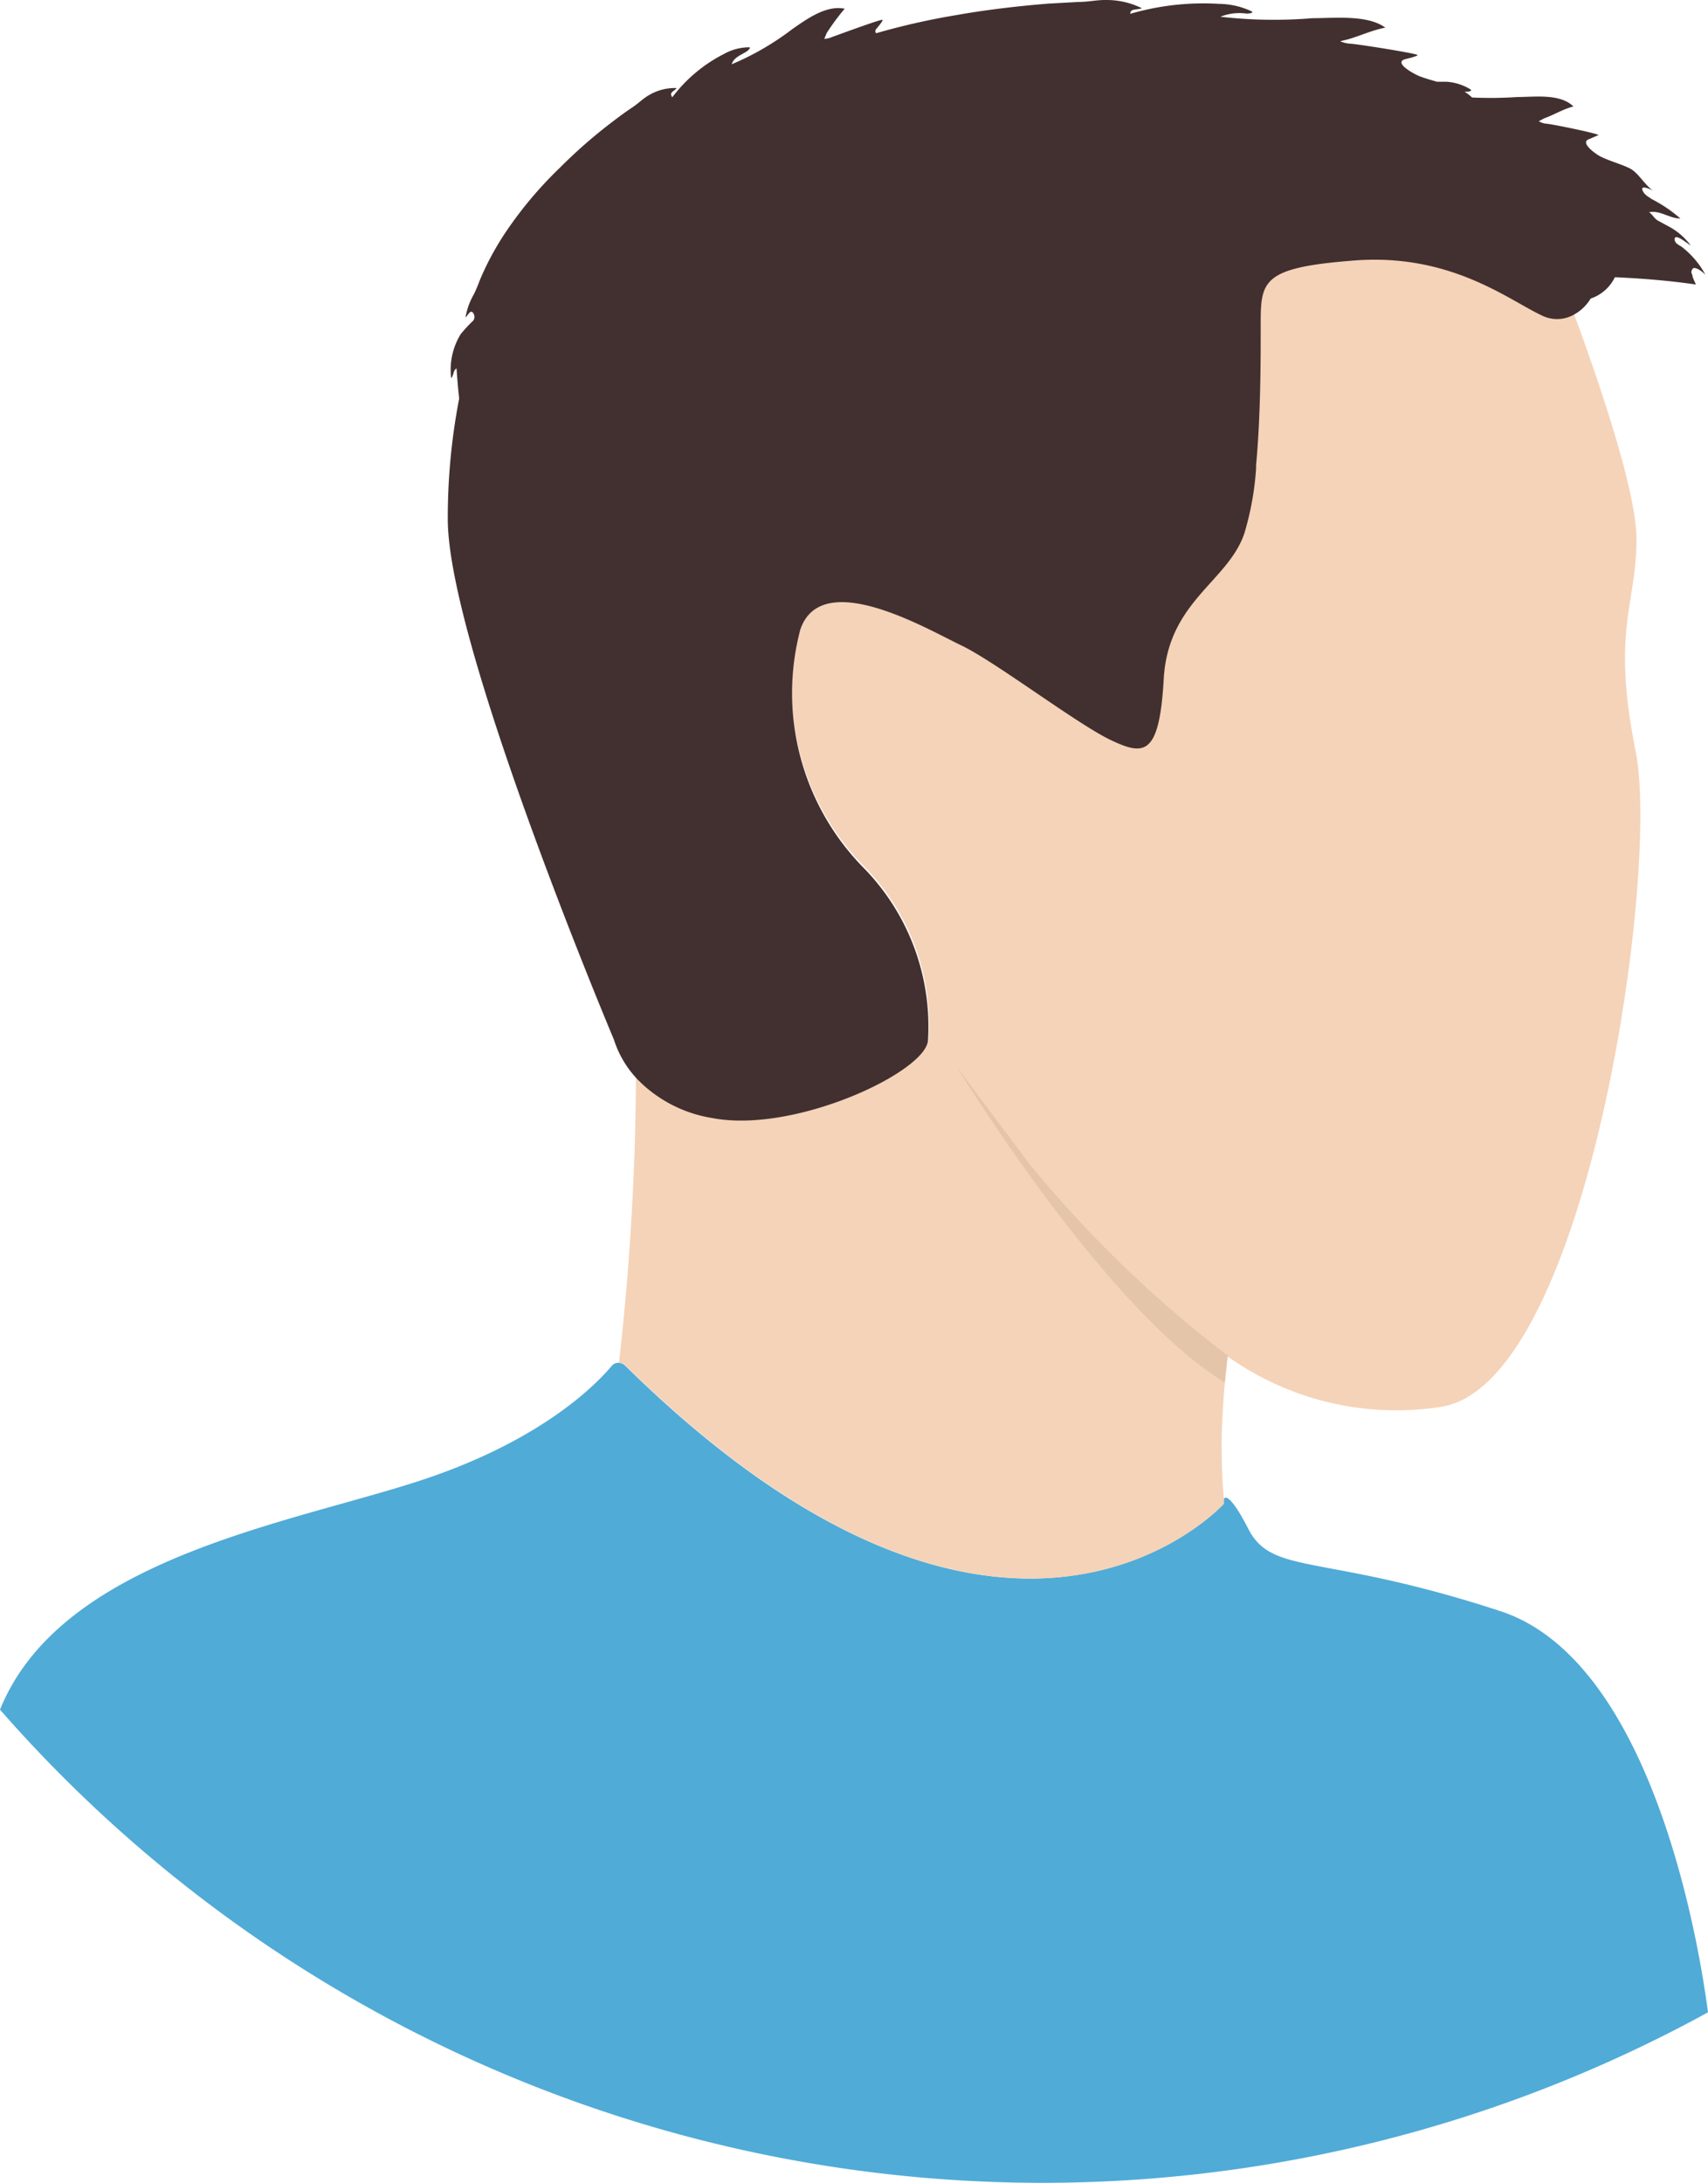<svg xmlns="http://www.w3.org/2000/svg" viewBox="0 0 70.45 90"><defs><style>.cls-1{fill:#50abd7;}.cls-2{fill:#f5d3b8;}.cls-3{fill:#423030;}.cls-4{fill:#e4c5a9;}</style></defs><g id="Layer_2" data-name="Layer 2"><g id="Layer_1-2" data-name="Layer 1"><path class="cls-1" d="M0,70.49C2.54,64.21,12.07,62.8,17.47,61c4.83-1.61,7.07-3.86,7.76-4.68a.35.35,0,0,1,.28-.13.4.4,0,0,1,.27.11C41.59,71.87,50.47,62,50.47,62a.48.48,0,0,1,0-.13c0-.19.24-.35,1,1.13,1,2,3,1,10.42,3.43,5.88,1.93,8,12.33,8.56,16.54A57.13,57.13,0,0,1,0,70.49Z"/><path class="cls-2" d="M29.42,46.05c3.42.65,8.89-1.94,8.89-3.24a9.35,9.35,0,0,0-2.73-7.15A10.28,10.28,0,0,1,33,25.91c.88-2.6,5.27,0,6.64.65s4.79,3.25,6.16,3.9,2,.65,2.19-2.51,2.6-4,3.28-5.94a12,12,0,0,0,.49-2.7v-.13c.18-2,.19-4.36.19-5.62,0-2,0-2.6,3.94-2.9s6.32,1.6,7.69,2.25a1.42,1.42,0,0,0,1.33,0c.87,2.35,2.66,7.44,2.59,9.44C67.47,25,66.47,26,67.47,31s-2,26-8,27a12,12,0,0,1-8.83-2.07c-.13,1-.21,2.08-.25,3.28,0,.8,0,1.71.1,2.66a.48.48,0,0,0,0,.13s-8.88,9.87-24.69-5.7a.4.4,0,0,0-.27-.11,108.08,108.08,0,0,0,.7-11.86l.18.33c0-.06,0-.12,0-.18A5.54,5.54,0,0,0,29.42,46.05Z"/><path class="cls-3" d="M18.94,16.43c-.05-.42-.08-.84-.11-1.24-.15.09-.11.29-.22.4A2.81,2.81,0,0,1,19,13.78a5.48,5.48,0,0,1,.52-.56.27.27,0,0,0,0-.31c-.12-.18-.24.13-.32.18a2.88,2.88,0,0,1,.33-.93c.15-.28.24-.58.37-.86a11.79,11.79,0,0,1,.92-1.67A16.31,16.31,0,0,1,23.1,6.91,20.58,20.58,0,0,1,25.29,5c.26-.2.52-.39.79-.57s.44-.37.71-.52a2.1,2.1,0,0,1,1.12-.28c-.1.15-.33.16-.18.38a6.19,6.19,0,0,1,2.16-1.8,2.14,2.14,0,0,1,1-.26c.12,0-.06.15-.09.17-.23.15-.53.24-.62.53a11.32,11.32,0,0,0,2.5-1.45c.58-.4,1.39-1,2.16-.84a9.61,9.61,0,0,0-.74,1S34,1.6,34,1.6a.82.82,0,0,0,.31-.07c.17-.06,2.06-.76,2.09-.71s-.25.36-.26.38a.12.12,0,0,0,0,.17A29.14,29.14,0,0,1,39.46.62C40.7.4,42,.25,43.23.15L44.5.08c.39,0,.76-.09,1.16-.08A3.28,3.28,0,0,1,47.1.34c-.22.08-.48,0-.48.23A10.8,10.8,0,0,1,50.3.16a3.21,3.21,0,0,1,1.33.31c.1.08-.17.09-.22.09a2.1,2.1,0,0,0-1.07.13,19.28,19.28,0,0,0,3.8.06c.91,0,2.27-.15,3,.39-.54.1-1.06.35-1.57.49l-.29.07a1.18,1.18,0,0,0,.39.1c.23,0,2.81.41,2.8.47s-.53.17-.57.19c-.37.17.46.61.67.69s.46.15.7.22l.39,0a2.15,2.15,0,0,1,1,.32c.08.08-.14.09-.17.09h-.08a2.34,2.34,0,0,1,.31.24A16.75,16.75,0,0,0,62.6,4c.71,0,1.75-.15,2.3.39-.41.1-.81.35-1.21.49L63.47,5a.76.76,0,0,0,.3.1c.18,0,2.17.41,2.16.47l-.44.19c-.28.17.36.61.52.69.38.19.81.3,1.19.48s.62.69,1,.94c-.07-.05-.52-.25-.46-.05s.25.29.39.39a5.7,5.7,0,0,1,1.18.8c-.45,0-.83-.35-1.29-.26.14.09.21.26.37.35l.5.27a2.72,2.72,0,0,1,.84.74c-.05,0-.61-.49-.65-.28s.22.29.29.35a3.63,3.63,0,0,1,1,1.2c0-.07-.46-.45-.56-.29s0,.21,0,.28.09.24.14.36c-1.11-.16-2.22-.25-3.34-.3a1.72,1.72,0,0,1-1,.88,1.84,1.84,0,0,1-.72.68,1.42,1.42,0,0,1-1.33,0c-1.37-.65-3.75-2.55-7.69-2.25S52,11.61,52,13.56c0,1.26,0,3.59-.19,5.62v.13a12,12,0,0,1-.49,2.7C50.63,24,48.18,24.8,48,28s-.82,3.16-2.19,2.51-4.79-3.25-6.16-3.9-5.76-3.25-6.64-.65a10.28,10.28,0,0,0,2.54,9.75,9.35,9.35,0,0,1,2.73,7.15c0,1.3-5.47,3.89-8.89,3.24a5.54,5.54,0,0,1-3.07-1.57,4.25,4.25,0,0,1-1-1.67s-6.85-16.25-6.85-21.45A25.81,25.81,0,0,1,18.94,16.43Z"/><path class="cls-4" d="M50.64,55.89A48.63,48.63,0,0,1,42.47,48l-3-4s6.1,10,11.05,13Z"/></g></g></svg>